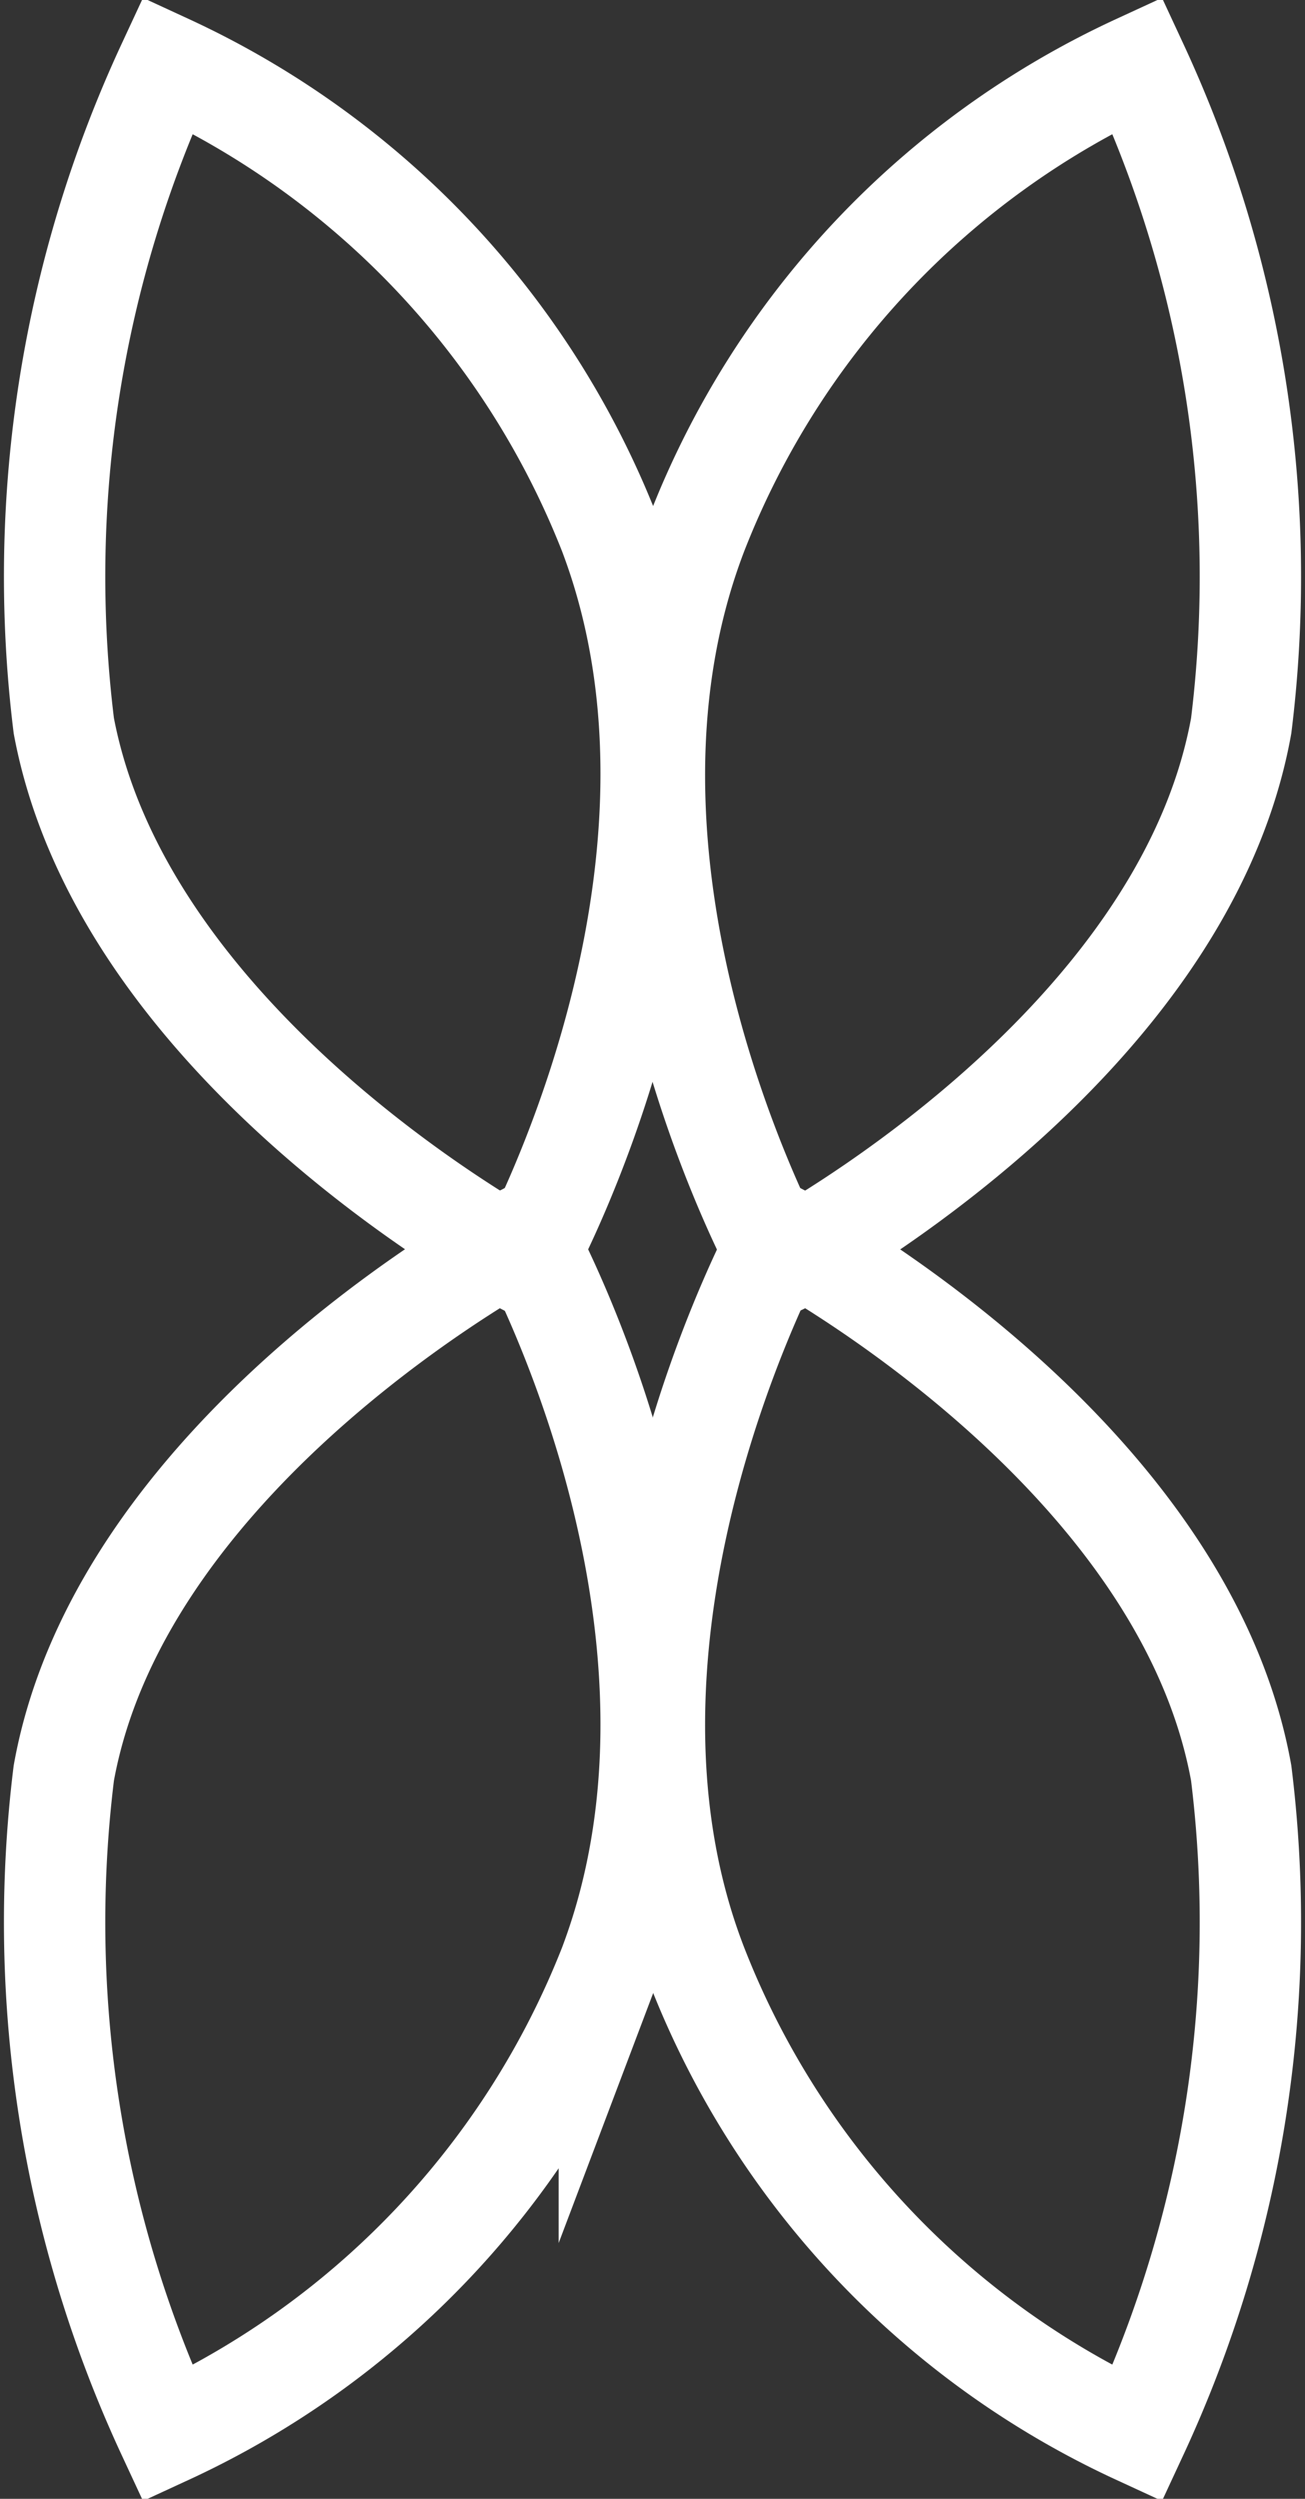 <svg xmlns="http://www.w3.org/2000/svg" viewBox="0 0 10.43 19.97"><rect x="0" y="0" width="10.43" height="19.97" fill="#333333" stroke="none"/><defs><style>.cls-1{fill:none;stroke:#fff;stroke-miterlimit:10;stroke-width:0.81px;}</style></defs><g id="Layer_2" data-name="Layer 2"><g id="patt_9_element" data-name="patt 9 element"><path class="cls-1" d="M1.34.52A9.7,9.7,0,0,0,.51,5.8C1,8.41,4.19,10.1,4.19,10.1S5.91,7,4.87,4.26A6.9,6.9,0,0,0,1.34.52Z"/><path class="cls-1" d="M9.09.52A9.7,9.7,0,0,1,9.92,5.8c-.47,2.61-3.68,4.3-3.68,4.3S4.52,7,5.57,4.26A6.86,6.86,0,0,1,9.09.52Z"/><path class="cls-1" d="M1.34,19.45a9.7,9.7,0,0,1-.83-5.28c.47-2.61,3.68-4.3,3.68-4.3s1.72,3.09.68,5.84A6.9,6.9,0,0,1,1.34,19.45Z"/><path class="cls-1" d="M9.09,19.45a9.7,9.7,0,0,0,.83-5.28c-.47-2.61-3.68-4.3-3.68-4.3S4.52,13,5.57,15.71A6.86,6.86,0,0,0,9.09,19.45Z"/></g></g></svg>